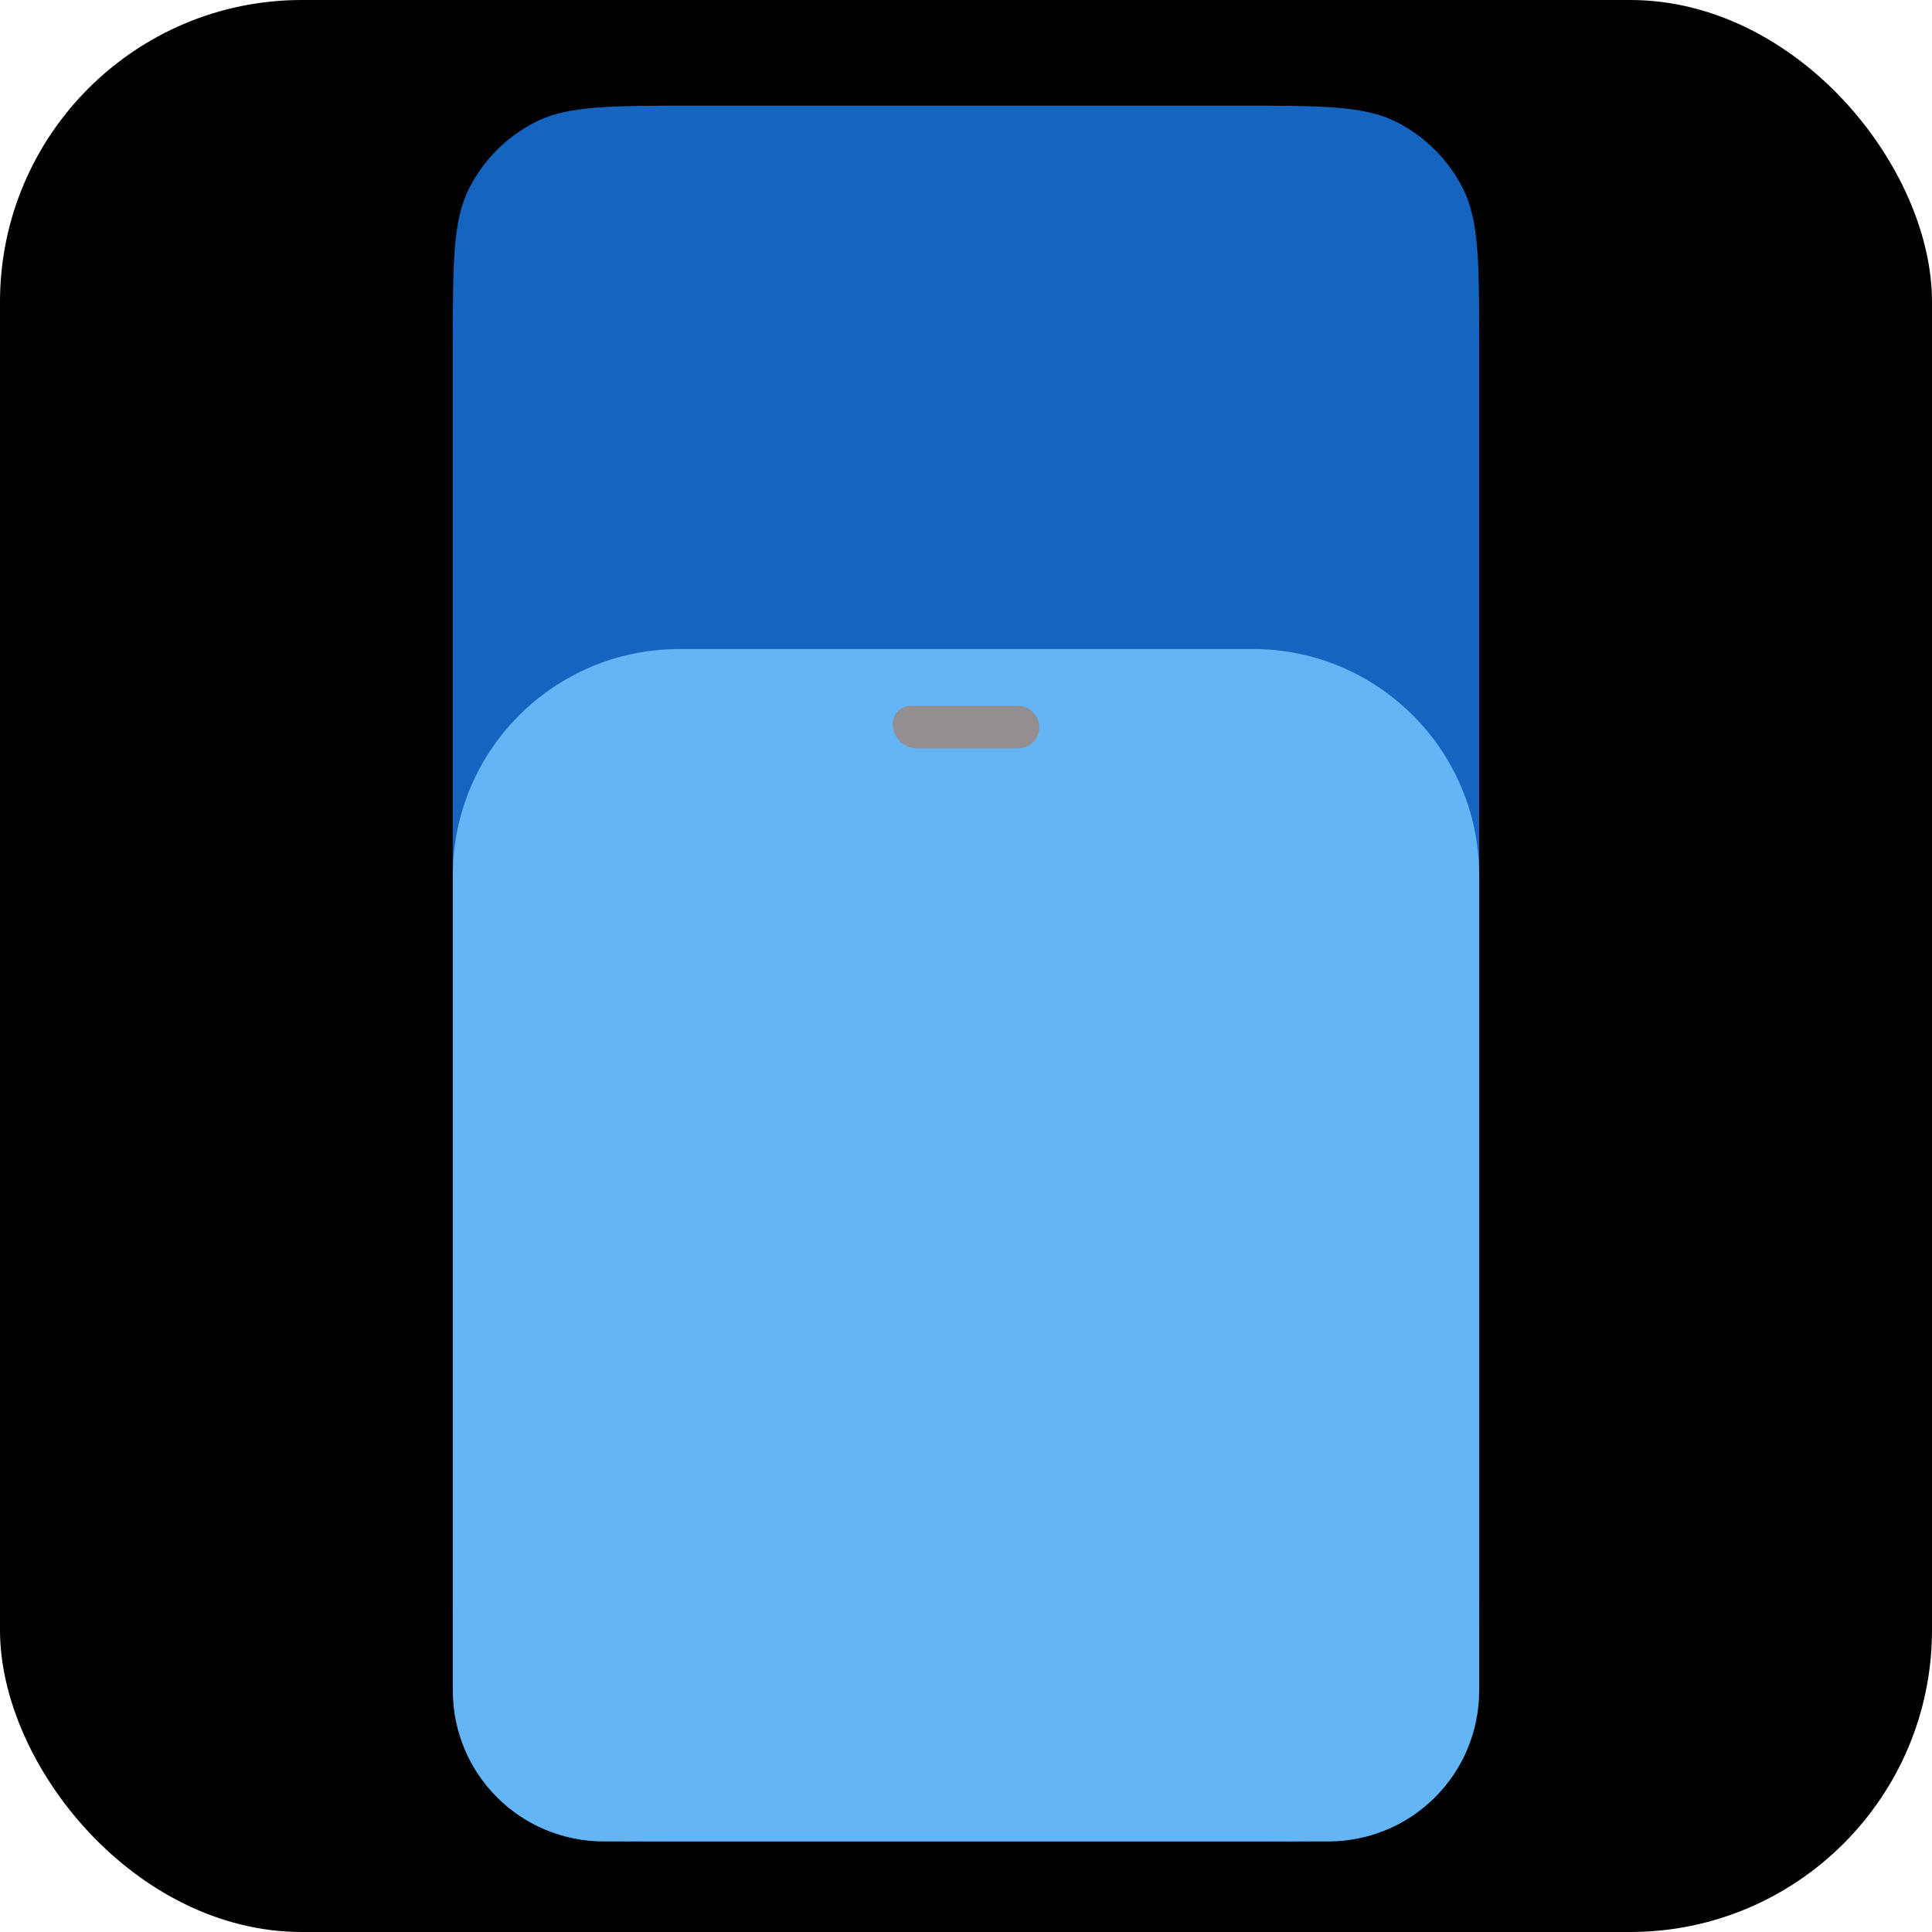 <svg width="128" height="128" viewBox="0 0 128 128" fill="none" xmlns="http://www.w3.org/2000/svg">
<rect width="128" height="128" rx="20" fill="black"/>
<path d="M30 23C30 17.399 30 14.599 31.09 12.46C32.049 10.579 33.578 9.049 35.46 8.09C37.599 7 40.4 7 46 7H82C87.6 7 90.401 7 92.54 8.09C94.421 9.049 95.951 10.579 96.91 12.46C98 14.599 98 17.399 98 23V106C98 111.601 98 114.401 96.91 116.54C95.951 118.422 94.421 119.951 92.54 120.91C90.401 122 87.6 122 82 122H46C40.4 122 37.599 122 35.46 120.91C33.578 119.951 32.049 118.422 31.09 116.54C30 114.401 30 111.601 30 106V23Z" fill="#1565C0"/>
<path d="M30 58C30 49.716 36.716 43 45 43H83C91.284 43 98 49.716 98 58V112C98 117.523 93.523 122 88 122H40C34.477 122 30 117.523 30 112V58Z" fill="#64B5F6"/>
<path d="M59.143 47.971C59.143 47.303 59.684 46.762 60.352 46.762H67.446C68.225 46.762 68.857 47.394 68.857 48.173V48.173C68.857 48.952 68.225 49.583 67.446 49.583H60.755C59.865 49.583 59.143 48.861 59.143 47.971V47.971Z" fill="#938E91"/>
</svg>
